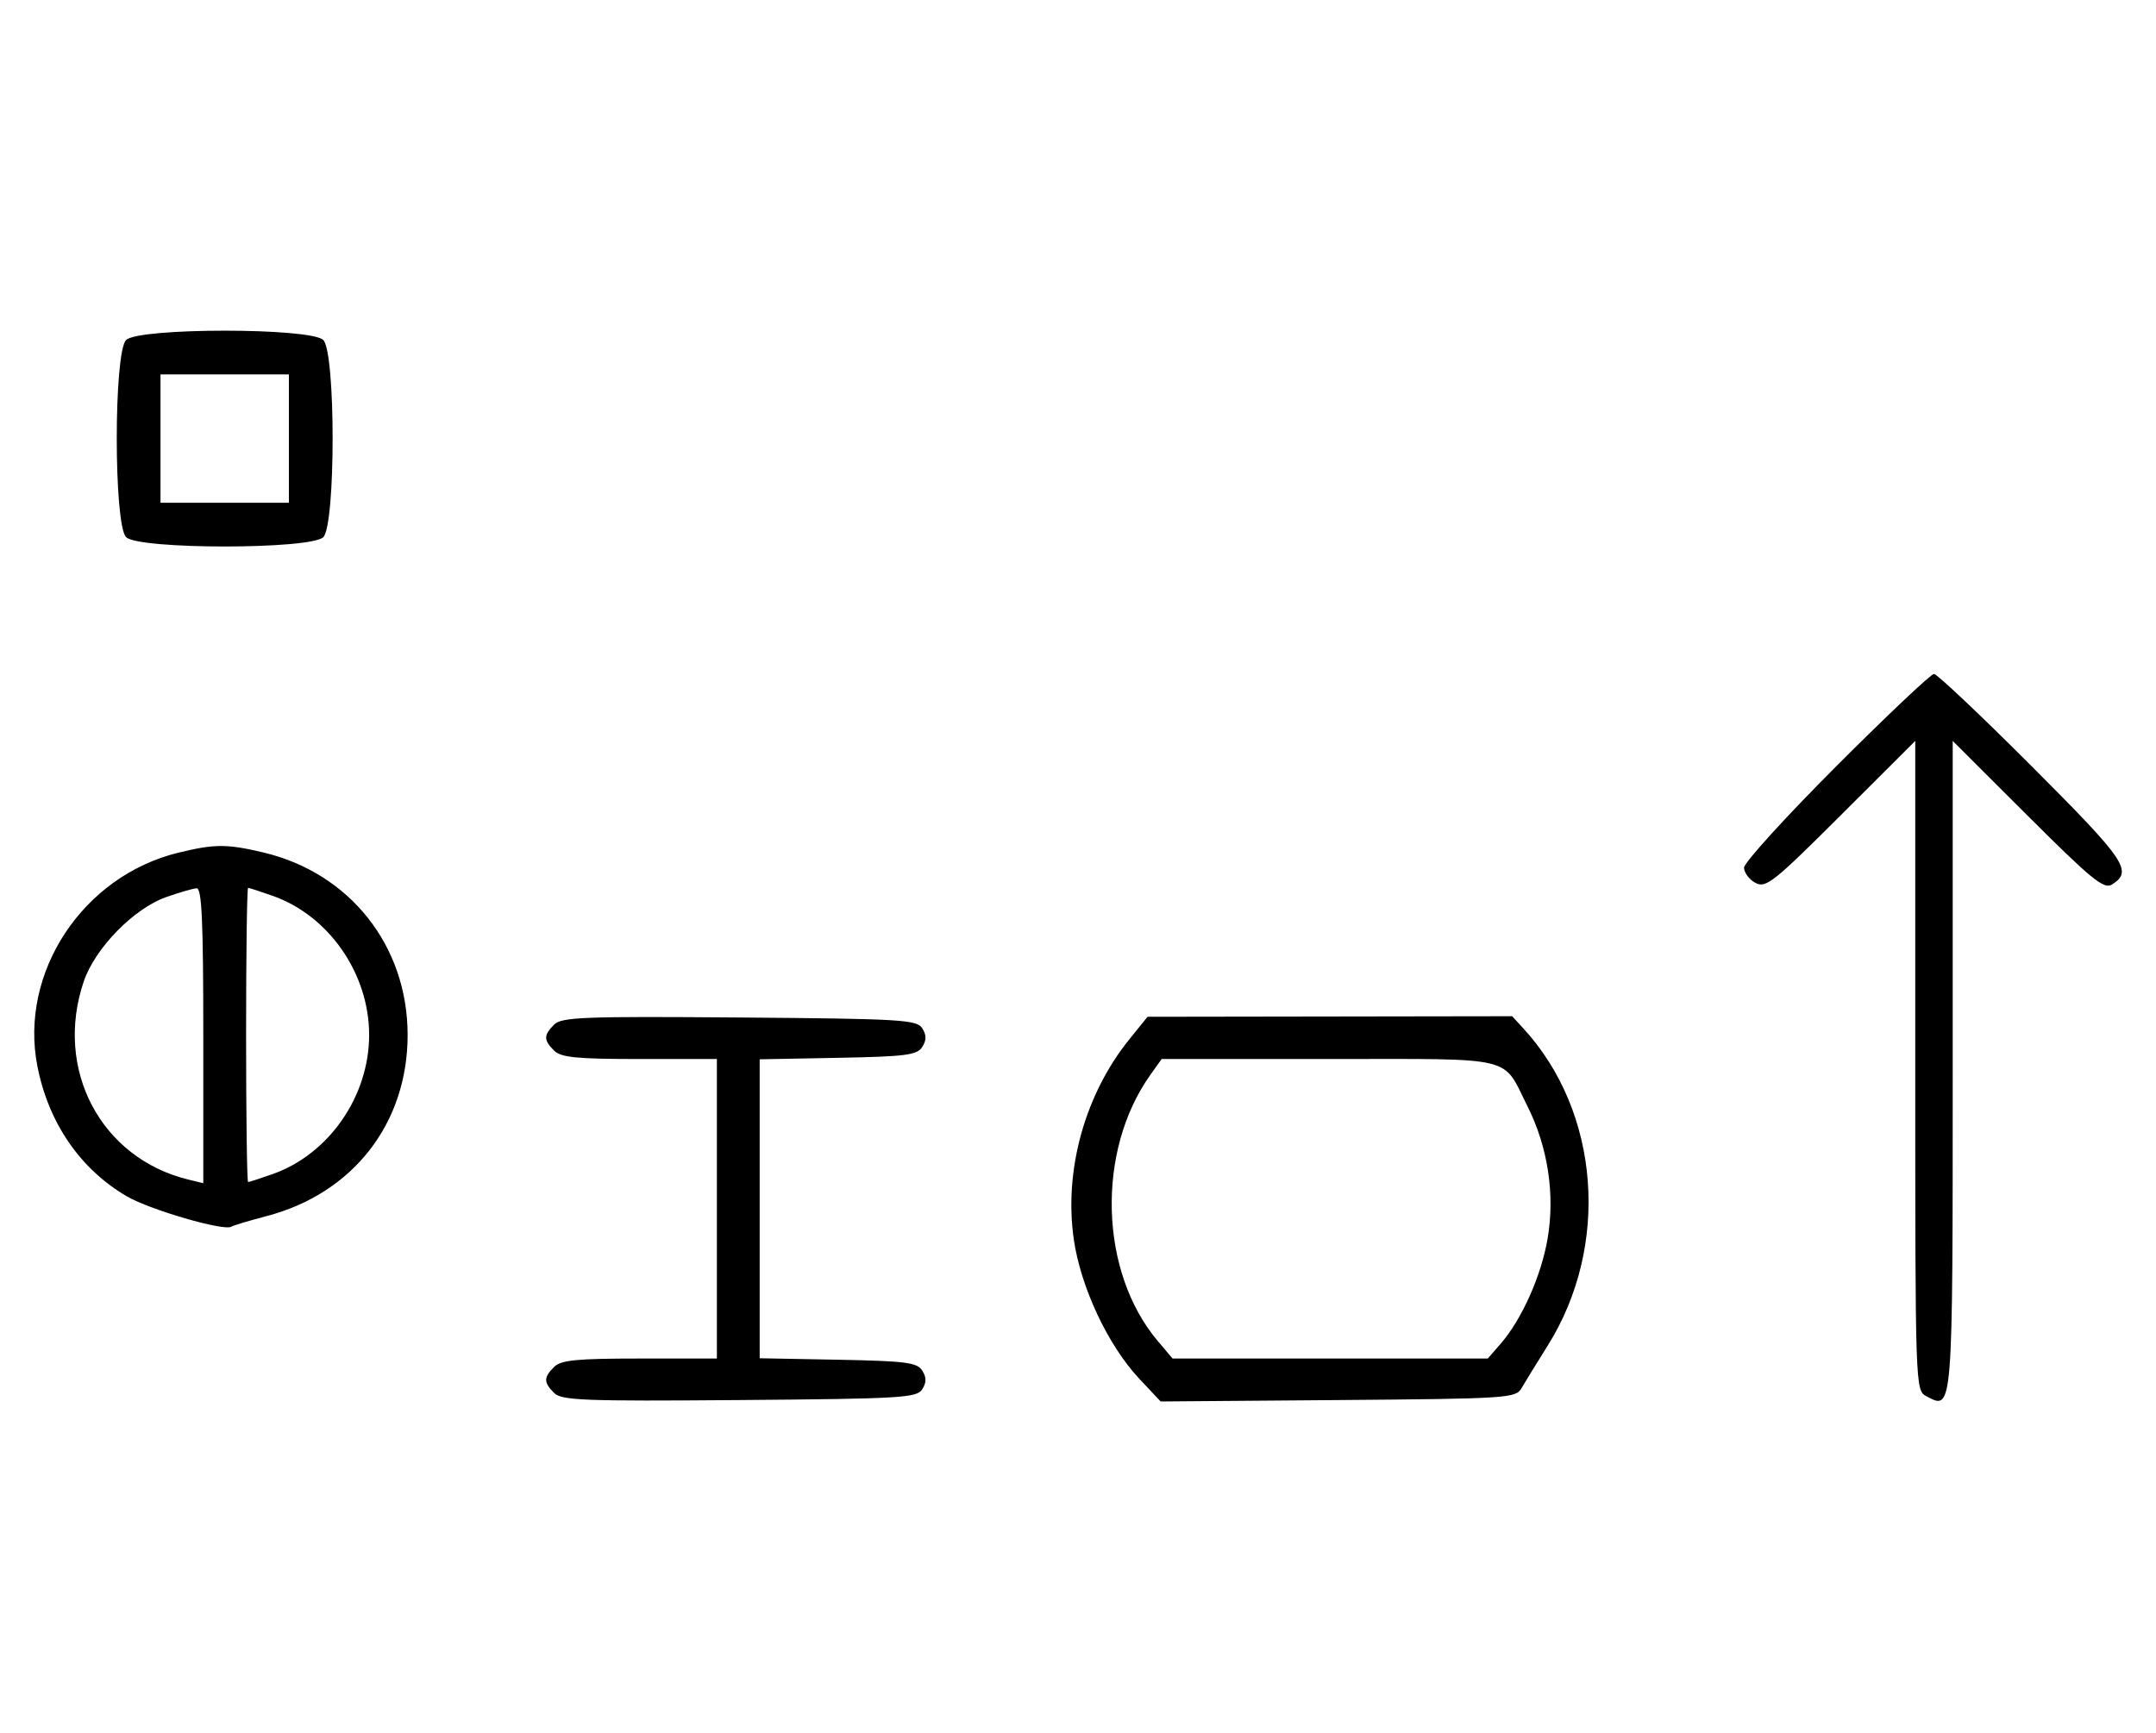 <svg xmlns="http://www.w3.org/2000/svg" width="403" height="324" viewBox="0 0 403 324" version="1.1">
	<path d="M 23.571 63.571 C 21.243 65.900, 21.243 98.100, 23.571 100.429 C 25.900 102.757, 58.100 102.757, 60.429 100.429 C 62.757 98.100, 62.757 65.900, 60.429 63.571 C 58.100 61.243, 25.900 61.243, 23.571 63.571 M 30 82 L 30 94 42 94 L 54 94 54 82 L 54 70 42 70 L 30 70 30 82 M 343.239 143.260 C 333.758 152.754, 326 161.288, 326 162.225 C 326 163.163, 326.959 164.443, 328.131 165.070 C 330.073 166.110, 331.495 164.981, 344.131 152.369 L 358 138.527 358 199.228 C 358 259.533, 358.013 259.937, 360.064 261.034 C 365.060 263.708, 365 264.456, 365 199.141 L 365 138.527 379.005 152.505 C 390.959 164.436, 393.266 166.322, 394.755 165.384 C 398.733 162.880, 397.425 160.947, 379.861 143.361 C 370.324 133.812, 362.062 126, 361.500 126 C 360.938 126, 352.721 133.767, 343.239 143.260 M 33.384 159.412 C 15.480 163.757, 3.543 181.833, 6.993 199.372 C 9.077 209.960, 14.986 218.563, 23.673 223.654 C 27.992 226.185, 41.830 230.214, 43.238 229.350 C 43.644 229.101, 46.569 228.222, 49.738 227.396 C 65.964 223.171, 76.193 210.065, 76.193 193.500 C 76.193 176.826, 65.384 163.182, 49.147 159.360 C 42.397 157.772, 40.111 157.779, 33.384 159.412 M 31.054 167.728 C 25.018 169.859, 17.781 177.260, 15.667 183.463 C 10.058 199.925, 18.847 216.571, 35.250 220.550 L 38 221.217 38 193.608 C 38 172.146, 37.722 166.018, 36.750 166.079 C 36.063 166.122, 33.499 166.864, 31.054 167.728 M 46 193.500 C 46 208.625, 46.168 221, 46.374 221 C 46.580 221, 48.646 220.331, 50.965 219.512 C 61.486 215.800, 69 204.962, 69 193.500 C 69 182.038, 61.486 171.200, 50.965 167.488 C 48.646 166.669, 46.580 166, 46.374 166 C 46.168 166, 46 178.375, 46 193.500 M 103.585 191.558 C 101.598 193.545, 101.595 194.452, 103.571 196.429 C 104.855 197.712, 107.788 198, 119.571 198 L 134 198 134 226 L 134 254 119.571 254 C 107.788 254, 104.855 254.288, 103.571 255.571 C 101.595 257.548, 101.598 258.455, 103.585 260.442 C 104.978 261.835, 109.159 261.995, 138.226 261.763 C 168.452 261.523, 171.377 261.350, 172.386 259.750 C 173.190 258.475, 173.191 257.525, 172.387 256.250 C 171.433 254.736, 169.314 254.463, 156.643 254.223 L 142 253.947 142 226 L 142 198.053 156.643 197.777 C 169.314 197.537, 171.433 197.264, 172.387 195.750 C 173.191 194.475, 173.190 193.525, 172.386 192.250 C 171.377 190.650, 168.452 190.477, 138.226 190.237 C 109.159 190.005, 104.978 190.165, 103.585 191.558 M 211.108 194.302 C 202.791 204.594, 198.850 218.781, 200.713 231.716 C 202.004 240.674, 207.106 251.538, 212.945 257.764 L 216.945 262.027 250.114 261.764 C 281.706 261.513, 283.336 261.408, 284.391 259.566 C 285.001 258.503, 287.194 254.935, 289.265 251.639 C 301.010 232.938, 299.092 207.868, 284.722 192.250 L 282.651 190 248.576 190.052 L 214.500 190.103 211.108 194.302 M 215.031 200.956 C 204.865 215.234, 205.499 237.826, 216.429 250.750 L 219.178 254 248.637 254 L 278.096 254 280.490 251.250 C 284.448 246.704, 288.081 238.575, 289.278 231.588 C 290.688 223.353, 289.341 214.465, 285.530 206.862 C 280.715 197.257, 283.827 198, 248.413 198 L 217.136 198 215.031 200.956 " stroke="none" fill="black" fill-rule="evenodd"/>
</svg>